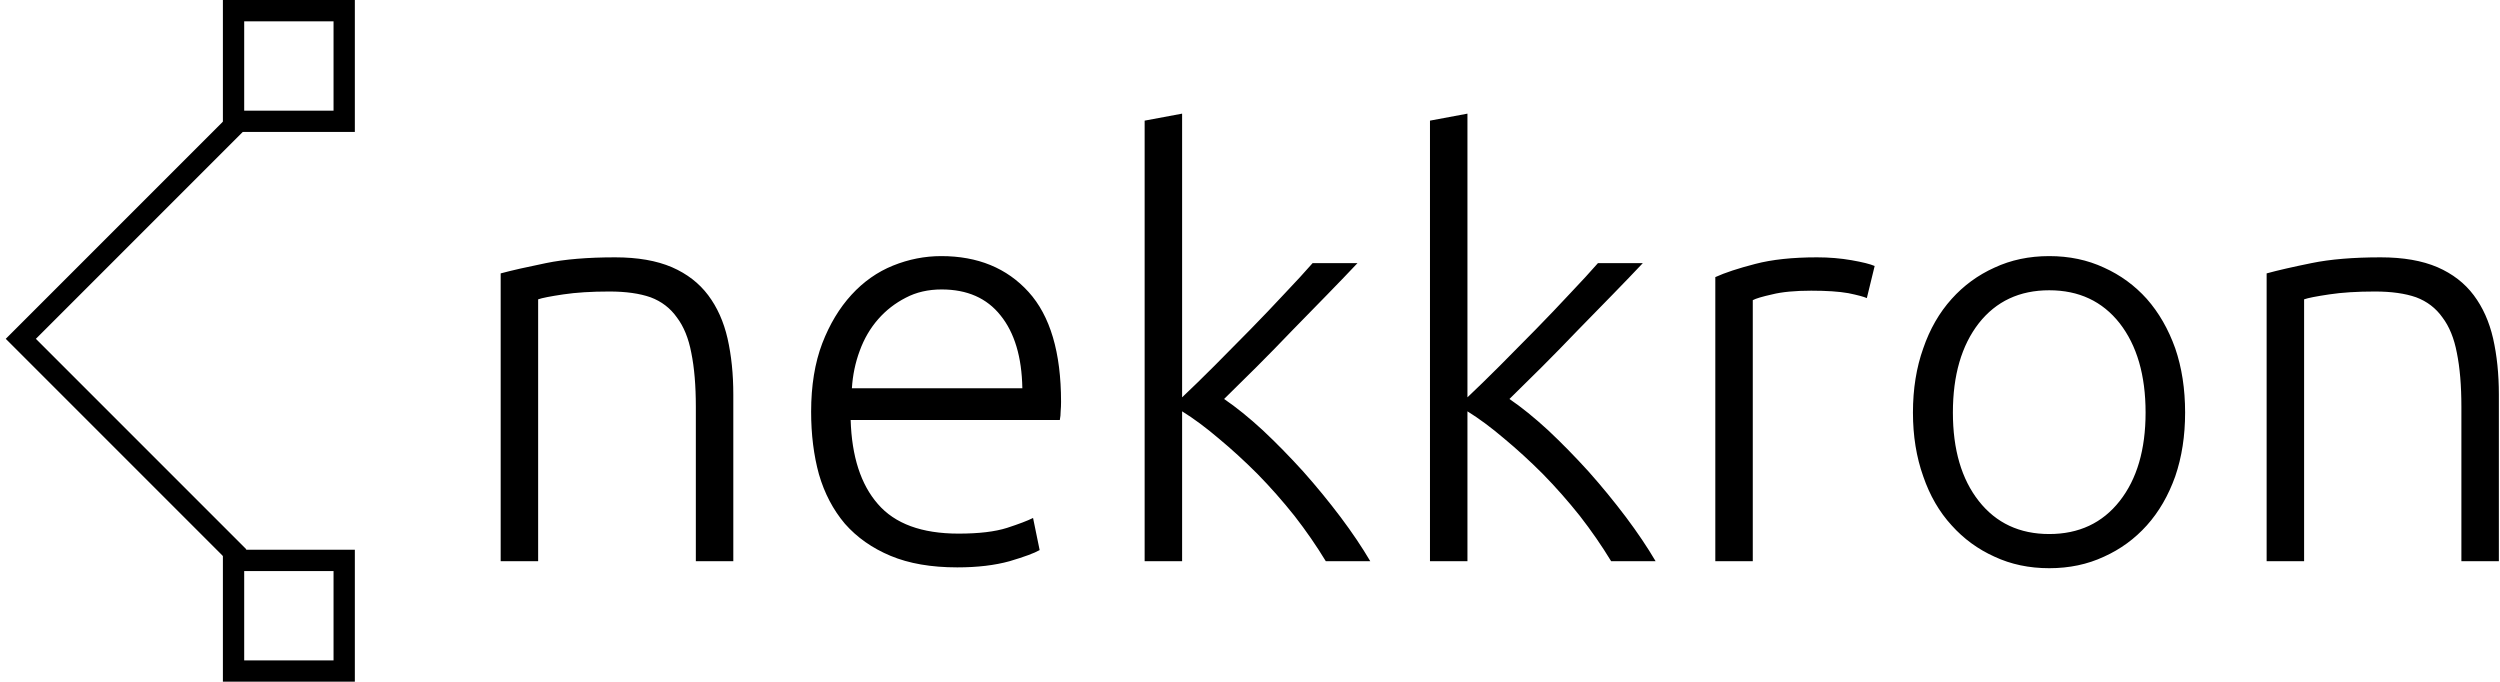 <svg data-v-423bf9ae="" xmlns="http://www.w3.org/2000/svg" viewBox="0 0 330 90" class="iconLeft"><!----><!----><!----><g data-v-423bf9ae="" id="26fb56a0-411a-47e3-a595-0236ce8f2a0d" fill="black" transform="matrix(5.435,0,0,5.435,59.567,3.152)"><path d="M1.20 13.05L1.20 6.06Q1.61 5.95 2.30 5.81Q2.98 5.67 3.98 5.67L3.98 5.67Q4.80 5.67 5.36 5.91Q5.91 6.15 6.24 6.59Q6.57 7.03 6.71 7.64Q6.85 8.26 6.85 9.00L6.85 9.00L6.85 13.05L5.94 13.05L5.94 9.30Q5.94 8.53 5.83 7.99Q5.73 7.46 5.48 7.13Q5.24 6.79 4.84 6.64Q4.44 6.50 3.84 6.50L3.84 6.50Q3.19 6.50 2.72 6.57Q2.25 6.64 2.11 6.69L2.11 6.69L2.11 13.05L1.20 13.05ZM8.74 9.42L8.74 9.42Q8.74 8.47 9.01 7.76Q9.28 7.06 9.72 6.58Q10.16 6.10 10.73 5.87Q11.30 5.64 11.90 5.64L11.90 5.64Q13.23 5.64 14.02 6.51Q14.81 7.38 14.81 9.18L14.81 9.18Q14.81 9.30 14.80 9.41Q14.80 9.52 14.78 9.62L14.78 9.62L9.70 9.62Q9.74 10.95 10.36 11.66Q10.98 12.38 12.32 12.38L12.32 12.38Q13.06 12.38 13.50 12.24Q13.93 12.10 14.13 12.00L14.13 12.00L14.29 12.78Q14.10 12.89 13.56 13.05Q13.02 13.20 12.29 13.20L12.29 13.20Q11.34 13.20 10.67 12.92Q10.00 12.64 9.56 12.14Q9.13 11.63 8.93 10.94Q8.74 10.25 8.74 9.42ZM9.73 8.85L13.87 8.85Q13.85 7.71 13.34 7.08Q12.84 6.45 11.91 6.45L11.91 6.45Q11.42 6.45 11.04 6.65Q10.65 6.85 10.37 7.17Q10.08 7.50 9.92 7.94Q9.76 8.37 9.73 8.85L9.73 8.85ZM18.77 9.11L18.77 9.11Q19.21 9.41 19.71 9.87Q20.20 10.33 20.69 10.87Q21.17 11.41 21.60 11.98Q22.02 12.54 22.32 13.05L22.32 13.05L21.24 13.05Q20.90 12.49 20.48 11.95Q20.05 11.41 19.58 10.93Q19.11 10.46 18.64 10.07Q18.17 9.67 17.75 9.41L17.75 9.41L17.75 13.05L16.84 13.05L16.84 2.35L17.75 2.18L17.75 9.07Q18.10 8.74 18.54 8.30Q18.97 7.87 19.41 7.42Q19.85 6.97 20.24 6.55Q20.64 6.13 20.92 5.81L20.92 5.81L22.01 5.81Q21.69 6.15 21.28 6.57Q20.87 6.99 20.43 7.44Q19.99 7.90 19.56 8.33Q19.12 8.76 18.77 9.11ZM25.70 9.11L25.70 9.11Q26.14 9.41 26.64 9.87Q27.13 10.33 27.62 10.87Q28.10 11.41 28.53 11.98Q28.95 12.54 29.25 13.05L29.25 13.05L28.17 13.05Q27.83 12.49 27.41 11.95Q26.98 11.41 26.51 10.93Q26.04 10.46 25.57 10.07Q25.10 9.67 24.68 9.41L24.68 9.41L24.68 13.05L23.77 13.05L23.77 2.35L24.68 2.18L24.68 9.07Q25.03 8.74 25.47 8.30Q25.90 7.87 26.34 7.42Q26.78 6.97 27.17 6.55Q27.57 6.13 27.85 5.81L27.85 5.81L28.94 5.81Q28.62 6.15 28.21 6.57Q27.80 6.99 27.36 7.44Q26.92 7.90 26.49 8.33Q26.05 8.76 25.70 9.11ZM33.17 5.67L33.17 5.67Q33.61 5.67 34.01 5.74Q34.41 5.81 34.57 5.88L34.57 5.88L34.38 6.66Q34.27 6.61 33.93 6.54Q33.59 6.48 33.03 6.48L33.03 6.48Q32.44 6.48 32.08 6.57Q31.72 6.65 31.61 6.71L31.61 6.71L31.61 13.05L30.70 13.05L30.70 6.15Q31.05 5.99 31.67 5.83Q32.28 5.67 33.17 5.67ZM42.11 9.44L42.11 9.44Q42.11 10.29 41.87 10.99Q41.62 11.69 41.18 12.18Q40.74 12.67 40.14 12.94Q39.54 13.22 38.81 13.22L38.81 13.22Q38.08 13.22 37.48 12.94Q36.88 12.67 36.44 12.18Q35.99 11.69 35.75 10.99Q35.50 10.29 35.50 9.44L35.50 9.44Q35.50 8.58 35.75 7.88Q35.99 7.18 36.44 6.68Q36.88 6.19 37.48 5.92Q38.08 5.64 38.81 5.64L38.81 5.64Q39.54 5.64 40.14 5.92Q40.74 6.19 41.18 6.68Q41.62 7.18 41.87 7.88Q42.11 8.58 42.11 9.44ZM41.15 9.44L41.15 9.44Q41.15 8.08 40.52 7.27Q39.89 6.47 38.81 6.47L38.81 6.47Q37.73 6.47 37.10 7.27Q36.47 8.08 36.47 9.44L36.47 9.44Q36.47 10.79 37.10 11.59Q37.73 12.39 38.81 12.39L38.81 12.39Q39.89 12.39 40.52 11.59Q41.15 10.79 41.15 9.44ZM44.09 13.05L44.09 6.06Q44.49 5.95 45.18 5.81Q45.86 5.67 46.86 5.67L46.86 5.67Q47.68 5.67 48.24 5.91Q48.79 6.15 49.12 6.59Q49.45 7.03 49.59 7.64Q49.73 8.26 49.73 9.00L49.73 9.00L49.73 13.05L48.82 13.05L48.82 9.30Q48.82 8.53 48.71 7.99Q48.61 7.46 48.36 7.13Q48.12 6.79 47.72 6.64Q47.32 6.50 46.72 6.50L46.72 6.50Q46.07 6.50 45.61 6.57Q45.14 6.64 45.00 6.69L45.00 6.69L45.00 13.05L44.09 13.05Z"></path></g><!----><g data-v-423bf9ae="" id="c572e3ba-2965-49ae-a567-3624292d701b" transform="matrix(2.812,0,0,2.812,-21.194,0)" stroke="none" fill="black"><path d="M18.396 26.495L7.807 15.905 18.432 5.28l.707.707-9.918 9.918 9.882 9.883z"></path><path d="M23.194 1v4.194H19V1h4.194m1-1H18v6.194h6.194V0zM23.194 26.806V31H19v-4.194h4.194m1-1H18V32h6.194v-6.194z"></path></g><!----></svg>